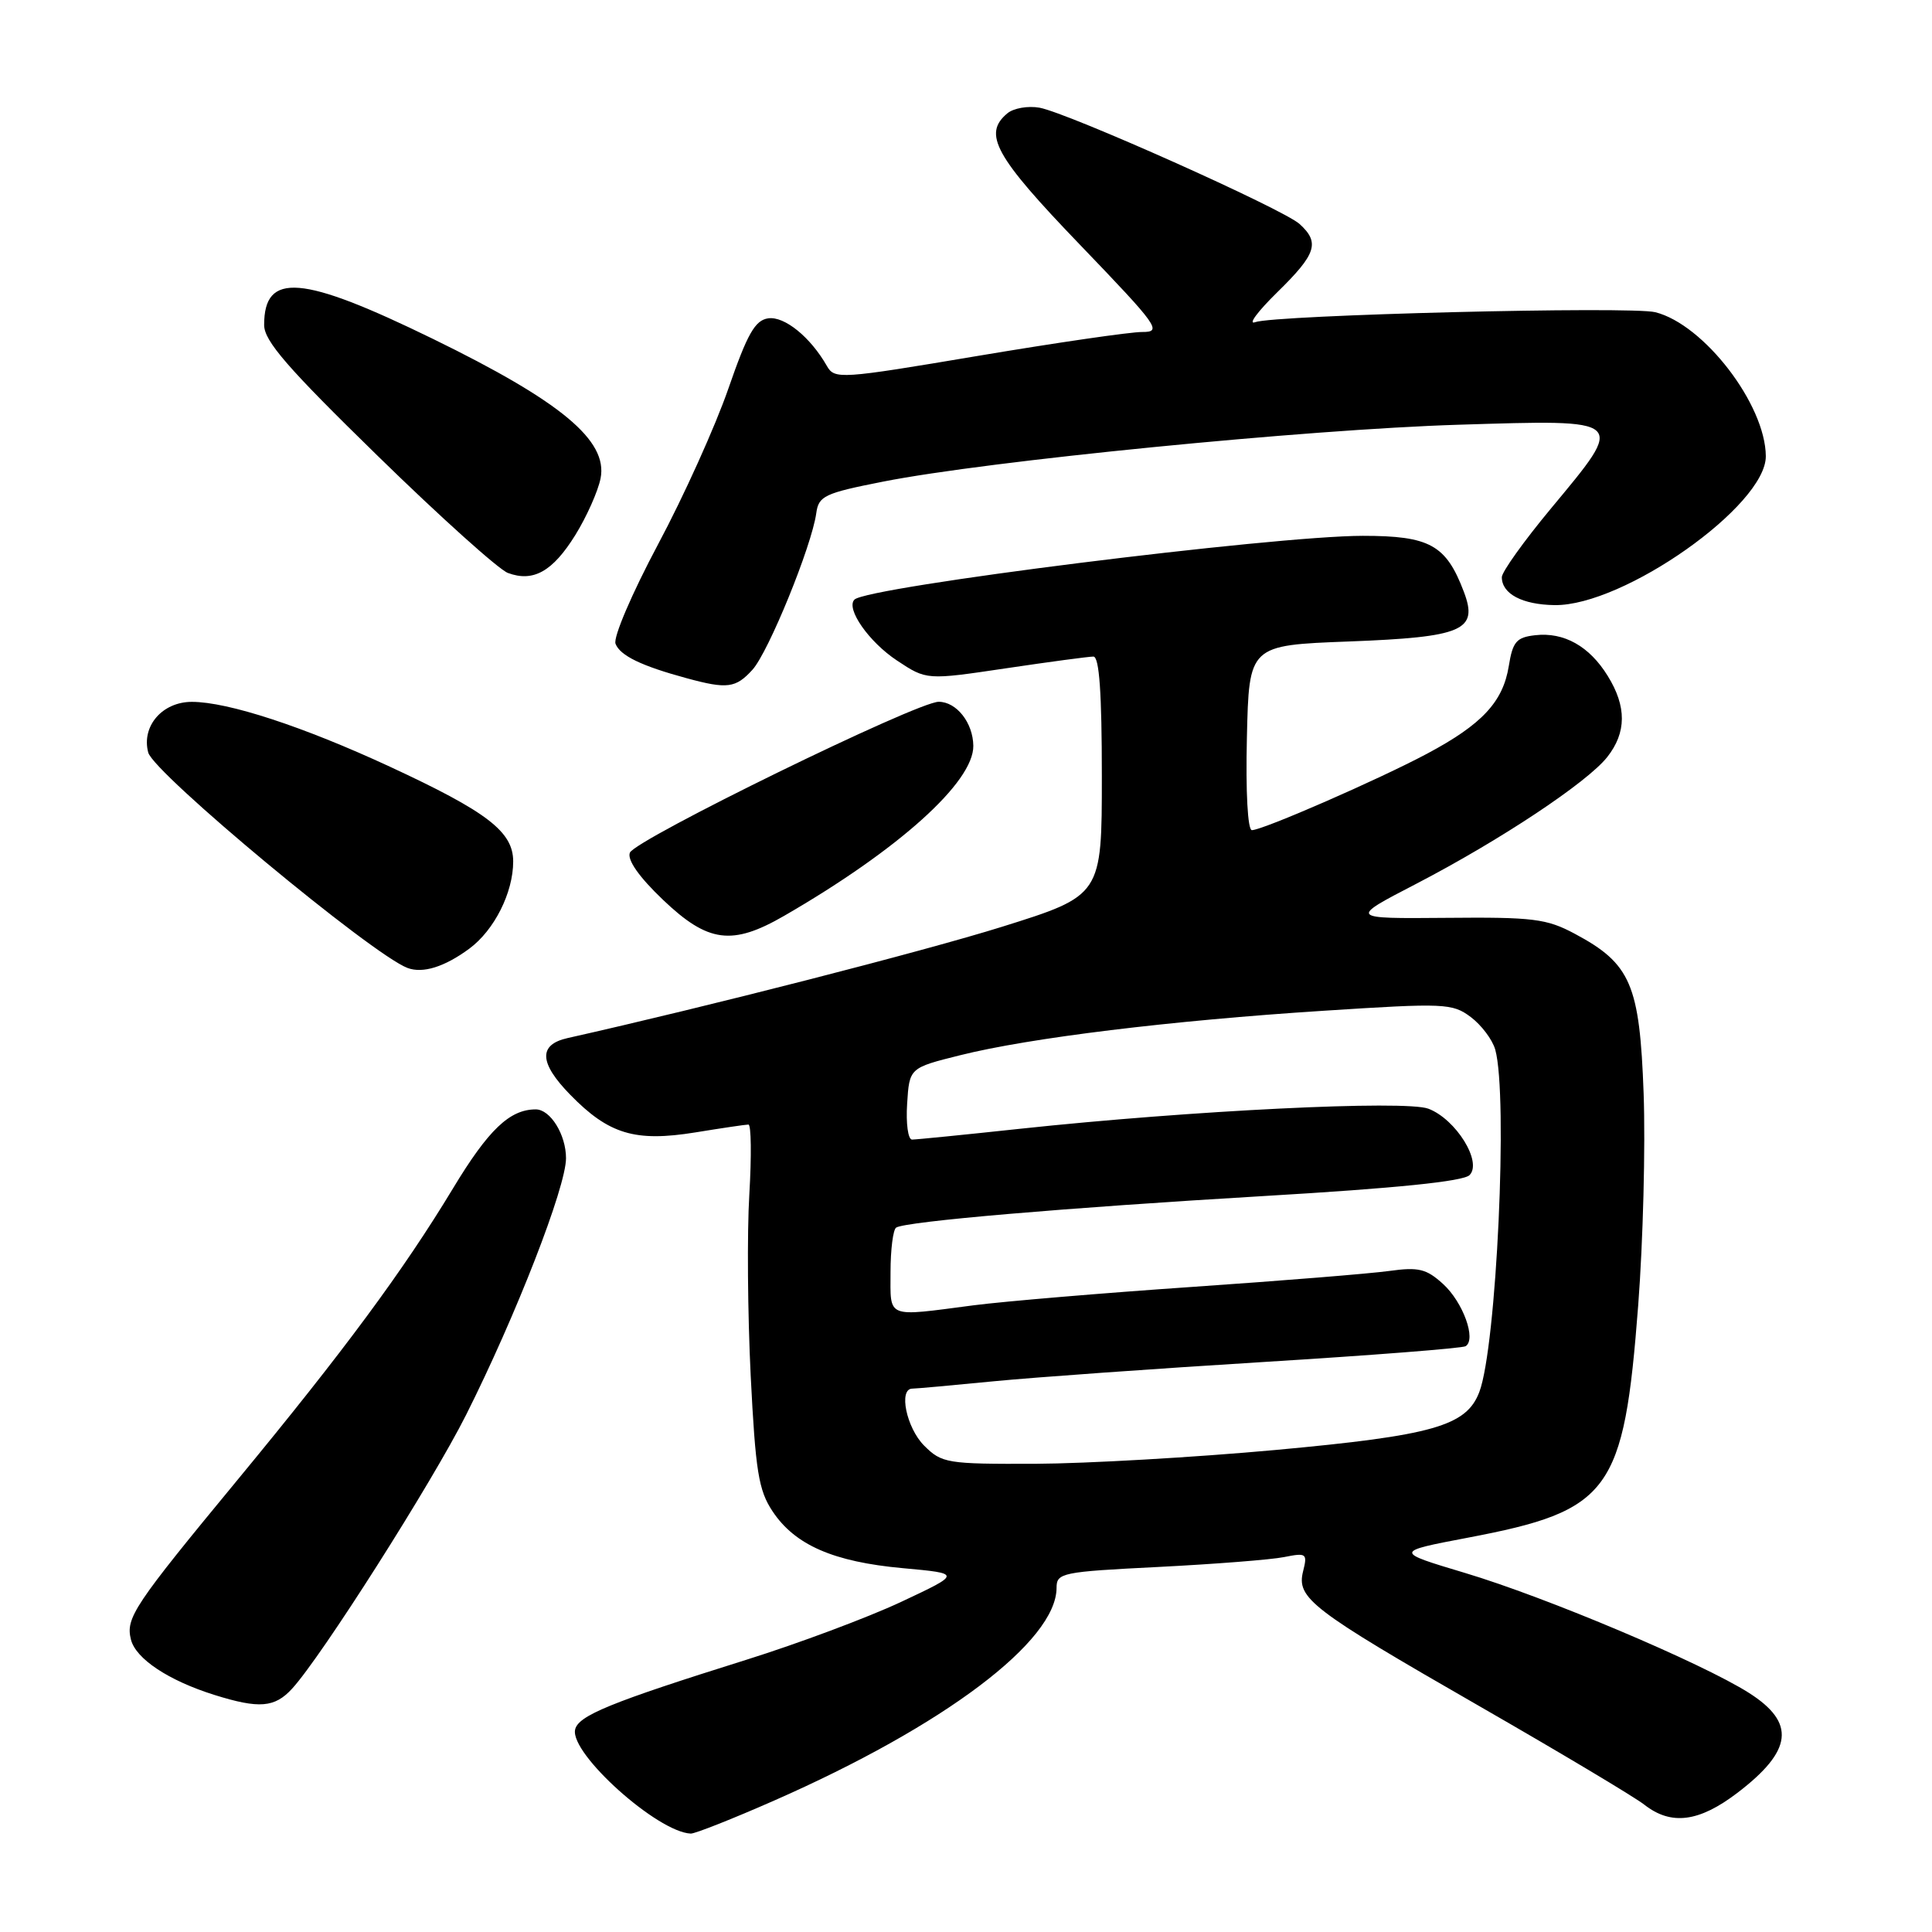 <?xml version="1.0" encoding="UTF-8" standalone="no"?>
<!DOCTYPE svg PUBLIC "-//W3C//DTD SVG 1.1//EN" "http://www.w3.org/Graphics/SVG/1.1/DTD/svg11.dtd" >
<svg xmlns="http://www.w3.org/2000/svg" xmlns:xlink="http://www.w3.org/1999/xlink" version="1.1" viewBox="0 0 256 256">
 <g >
 <path fill="currentColor"
d=" M 102.59 238.58 C 125.12 228.67 139.98 217.47 140.00 210.40 C 140.00 208.41 140.67 208.27 153.50 207.63 C 160.93 207.25 168.42 206.67 170.15 206.32 C 173.11 205.73 173.26 205.84 172.67 208.19 C 171.77 211.77 173.67 213.23 196.00 226.06 C 206.72 232.22 216.57 238.10 217.88 239.13 C 221.44 241.92 225.13 241.44 230.23 237.55 C 237.55 231.96 237.97 228.28 231.75 224.32 C 225.50 220.35 204.89 211.64 194.11 208.42 C 184.73 205.61 184.73 205.61 194.51 203.75 C 213.39 200.16 215.17 197.73 217.07 172.96 C 217.72 164.47 218.04 151.85 217.79 144.91 C 217.27 130.44 216.09 127.69 208.67 123.73 C 204.93 121.73 203.16 121.51 191.62 121.62 C 178.74 121.73 178.74 121.73 187.64 117.12 C 198.79 111.33 210.32 103.67 212.97 100.31 C 215.53 97.06 215.55 93.62 213.03 89.56 C 210.61 85.63 207.23 83.73 203.42 84.17 C 200.93 84.45 200.44 85.03 199.92 88.27 C 199.15 93.01 196.37 95.99 189.11 99.86 C 182.64 103.31 167.31 110.00 165.88 110.00 C 165.33 110.00 165.05 104.95 165.22 97.75 C 165.50 85.50 165.50 85.50 178.72 85.00 C 193.88 84.42 195.91 83.54 193.97 78.42 C 191.62 72.20 189.45 71.00 180.58 71.00 C 168.67 71.01 114.92 77.75 113.22 79.45 C 112.04 80.63 115.13 85.06 118.85 87.52 C 122.77 90.12 122.77 90.12 133.26 88.56 C 139.04 87.70 144.26 87.00 144.88 87.00 C 145.66 87.00 146.00 91.80 146.00 102.83 C 146.00 118.66 146.00 118.66 132.75 122.81 C 122.32 126.07 93.62 133.42 75.21 137.55 C 71.32 138.42 71.43 140.83 75.55 145.05 C 80.67 150.30 84.15 151.34 92.14 150.05 C 95.64 149.48 98.80 149.01 99.17 149.01 C 99.54 149.00 99.59 153.17 99.29 158.26 C 98.98 163.36 99.07 174.16 99.47 182.27 C 100.11 194.96 100.51 197.47 102.37 200.26 C 105.34 204.73 110.44 206.95 119.62 207.79 C 127.41 208.50 127.41 208.50 119.38 212.27 C 114.96 214.34 105.75 217.78 98.92 219.92 C 80.90 225.57 76.56 227.34 76.20 229.21 C 75.58 232.42 87.12 242.77 91.53 242.96 C 92.09 242.98 97.07 241.01 102.59 238.58 Z  M 38.71 223.75 C 42.60 219.51 57.22 196.50 61.75 187.50 C 68.36 174.35 75.00 157.30 75.00 153.47 C 75.00 150.35 72.93 147.00 70.99 147.00 C 67.54 147.00 64.72 149.69 60.03 157.46 C 53.43 168.38 45.58 179.00 31.49 196.07 C 17.71 212.76 16.63 214.38 17.35 217.25 C 17.99 219.80 22.33 222.68 28.42 224.59 C 34.34 226.44 36.40 226.28 38.71 223.75 Z  M 62.19 125.70 C 65.50 123.25 68.00 118.28 68.00 114.15 C 68.00 110.21 64.60 107.59 51.64 101.58 C 40.16 96.26 30.20 93.00 25.42 93.00 C 21.50 93.00 18.72 96.23 19.64 99.71 C 20.35 102.44 49.30 126.49 54.00 128.26 C 56.03 129.02 58.91 128.12 62.19 125.70 Z  M 103.91 121.35 C 119.06 112.60 129.03 103.63 128.97 98.82 C 128.93 95.77 126.75 93.00 124.39 92.99 C 121.57 92.96 84.13 111.26 83.46 112.99 C 83.09 113.94 84.68 116.21 87.86 119.24 C 93.82 124.92 97.01 125.34 103.91 121.35 Z  M 99.70 88.75 C 101.83 86.41 107.56 72.35 108.16 68.00 C 108.47 65.72 109.24 65.35 117.00 63.82 C 130.91 61.07 173.14 56.90 193.25 56.28 C 215.70 55.59 215.47 55.39 205.50 67.39 C 201.93 71.69 199.00 75.78 199.00 76.48 C 199.00 78.69 201.71 80.12 205.99 80.18 C 215.13 80.31 234.03 66.98 233.98 60.44 C 233.93 53.60 225.78 42.99 219.34 41.37 C 216.08 40.55 168.89 41.73 166.31 42.69 C 165.32 43.06 166.64 41.28 169.25 38.72 C 174.43 33.65 174.92 32.15 172.20 29.68 C 170.00 27.69 141.55 14.97 137.74 14.27 C 136.22 14.00 134.31 14.33 133.49 15.01 C 130.19 17.75 131.81 20.69 143.11 32.44 C 153.48 43.23 154.03 44.00 151.36 43.99 C 149.79 43.98 139.98 45.41 129.56 47.16 C 111.27 50.24 110.59 50.28 109.56 48.48 C 107.39 44.67 103.94 41.87 101.79 42.18 C 100.04 42.44 99.03 44.23 96.51 51.50 C 94.80 56.45 90.61 65.74 87.19 72.14 C 83.72 78.66 81.24 84.45 81.56 85.30 C 82.16 86.87 84.98 88.24 91.00 89.87 C 96.36 91.33 97.49 91.18 99.70 88.75 Z  M 76.23 70.90 C 77.73 68.48 79.24 65.10 79.58 63.38 C 80.57 58.37 74.34 53.19 57.36 44.90 C 39.96 36.41 35.00 36.00 35.00 43.06 C 35.00 45.18 38.09 48.74 50.05 60.41 C 58.32 68.49 66.09 75.47 67.30 75.92 C 70.66 77.17 73.23 75.73 76.23 70.90 Z  M 122.45 191.55 C 120.10 189.19 119.03 184.00 120.89 184.00 C 121.39 184.00 126.22 183.56 131.64 183.03 C 137.06 182.50 153.18 181.35 167.45 180.47 C 181.72 179.59 193.76 178.65 194.20 178.38 C 195.65 177.48 193.86 172.55 191.22 170.14 C 189.00 168.12 187.98 167.87 184.07 168.41 C 181.55 168.76 169.82 169.71 158.00 170.52 C 146.18 171.33 133.12 172.43 129.00 172.96 C 117.29 174.49 118.00 174.77 118.00 168.56 C 118.00 165.57 118.34 162.91 118.75 162.66 C 120.10 161.84 140.98 160.05 167.49 158.48 C 185.00 157.45 193.89 156.54 194.72 155.71 C 196.45 153.98 192.92 148.30 189.27 146.91 C 186.20 145.75 157.84 147.14 135.15 149.57 C 127.81 150.36 121.38 151.00 120.85 151.00 C 120.32 151.00 120.03 148.86 120.20 146.25 C 120.50 141.50 120.50 141.50 127.24 139.82 C 136.44 137.52 155.15 135.23 175.40 133.93 C 191.45 132.89 192.44 132.94 194.88 134.76 C 196.29 135.82 197.76 137.76 198.13 139.09 C 199.84 145.22 198.30 178.45 196.02 184.44 C 194.31 188.96 189.89 190.21 169.00 192.13 C 158.28 193.11 143.97 193.93 137.20 193.96 C 125.46 194.00 124.80 193.89 122.45 191.55 Z "/>
</g>
</svg>
